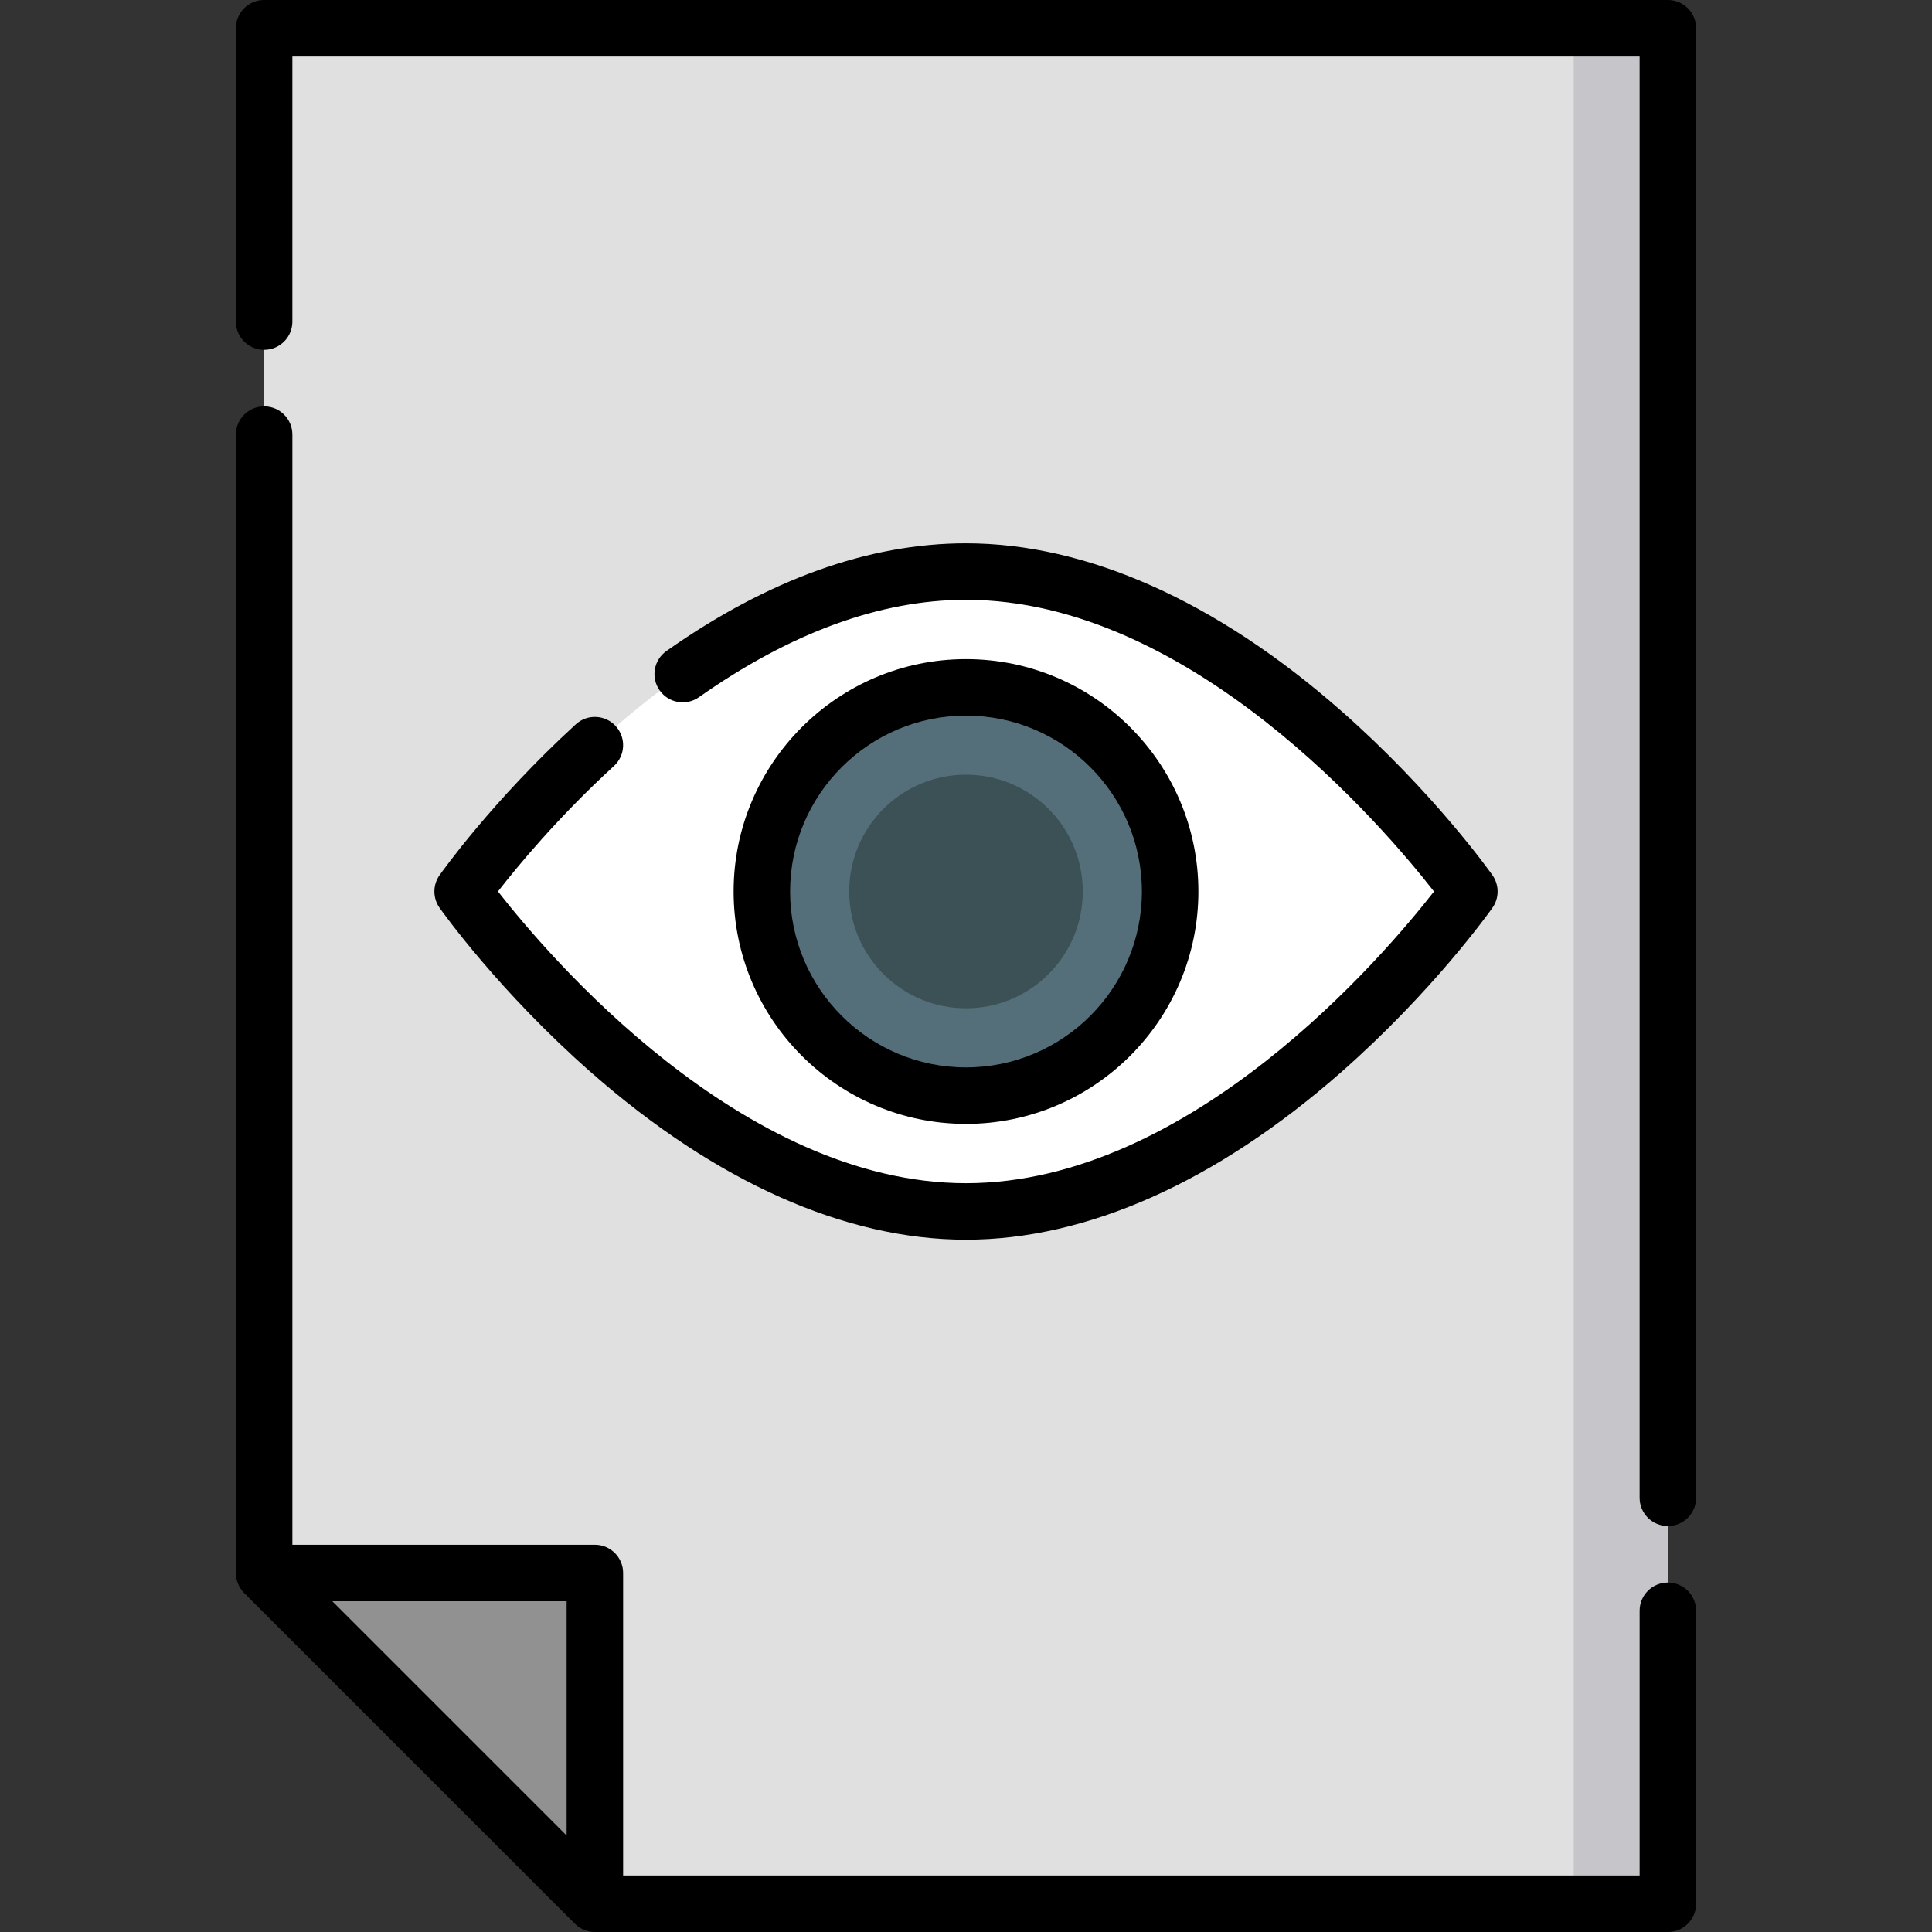 <?xml version="1.0" encoding="iso-8859-1"?>
<!-- Generator: Adobe Illustrator 19.0.0, SVG Export Plug-In . SVG Version: 6.00 Build 0)  -->
<svg version="1.1" id="Capa_1" xmlns="http://www.w3.org/2000/svg" xmlns:xlink="http://www.w3.org/1999/xlink" x="0px" y="0px"
	 viewBox="0 0 512.001 512.001" style="enable-background:new 0 0 512.001 512.001;" xml:space="preserve">
<rect x="0" y="0" width="512.001" height="512.001" fill="#333333" stroke="none"/>
<polygon style="fill:#E0E0E0;" points="442.005,504.514 157.648,504.514 69.996,416.862 69.996,7.486 442.005,7.486 "/>
<rect x="417.052" y="7.486" style="fill:#C6C5CA;" width="24.954" height="497.024"/>
<polygon style="fill:#919191;" points="157.648,416.863 69.996,416.863 157.648,504.514 "/>
<path style="fill:#FFFFFF;" d="M389.399,236.258c0,0-59.724,84.79-133.397,84.79s-133.397-84.79-133.397-84.79
	s59.724-84.79,133.397-84.79S389.399,236.258,389.399,236.258z"/>
<circle style="fill:#546F7A;" cx="255.999" cy="236.254" r="54.1"/>
<circle style="fill:#3C5156;" cx="255.999" cy="236.254" r="30.953"/>
<path d="M162.702,202.998c3.049-2.792,3.258-7.527,0.465-10.577c-2.792-3.048-7.527-3.258-10.576-0.465
	c-22.105,20.242-35.546,39.196-36.107,39.991c-1.822,2.586-1.822,6.037,0,8.623c0.63,0.894,15.725,22.172,40.252,43.708
	c32.972,28.953,67.297,44.255,99.266,44.255s66.295-15.303,99.266-44.255c24.527-21.536,39.622-42.814,40.253-43.708
	c1.821-2.586,1.821-6.037,0-8.623c-0.631-0.894-15.726-22.172-40.253-43.708c-32.971-28.953-67.297-44.256-99.266-44.256
	c-25.794,0-52.503,9.601-79.386,28.538c-3.38,2.382-4.19,7.051-1.809,10.432c2.382,3.381,7.052,4.191,10.432,1.81
	c24.309-17.124,48.117-25.807,70.763-25.807c59.565,0,110.88,60.449,124.024,77.303c-13.153,16.863-64.463,77.302-124.024,77.302
	c-59.578,0-110.9-60.473-124.032-77.313C137.051,229.7,147.867,216.583,162.702,202.998z"/>
<path d="M317.586,236.258c0-33.958-27.627-61.585-61.585-61.585s-61.585,27.627-61.585,61.585s27.627,61.584,61.585,61.584
	C289.959,297.843,317.586,270.217,317.586,236.258z M209.387,236.258c0-25.703,20.91-46.613,46.613-46.613
	s46.613,20.91,46.613,46.613c0,25.702-20.91,46.612-46.613,46.612C230.298,282.871,209.387,261.96,209.387,236.258z"/>
<path d="M442.005,419.389c-4.135,0-7.486,3.351-7.486,7.486v70.153H165.134v-80.165c0-4.135-3.352-7.486-7.486-7.486H77.483V115.176
	c0-4.135-3.352-7.486-7.486-7.486s-7.486,3.351-7.486,7.486v301.687c0,0.082,0.009,0.164,0.012,0.246
	c0.003,0.09,0.007,0.179,0.013,0.268c0.021,0.307,0.055,0.612,0.114,0.912c0.003,0.016,0.005,0.033,0.008,0.049
	c0.062,0.309,0.151,0.612,0.251,0.91c0.028,0.085,0.059,0.168,0.09,0.252c0.104,0.275,0.22,0.544,0.354,0.805
	c0.014,0.027,0.025,0.056,0.039,0.083c0.149,0.279,0.322,0.545,0.506,0.805c0.053,0.075,0.108,0.148,0.164,0.222
	c0.191,0.249,0.392,0.489,0.614,0.714c0.01,0.01,0.017,0.021,0.026,0.031l87.651,87.651c0.177,0.177,0.361,0.343,0.553,0.5
	c0.097,0.08,0.201,0.149,0.301,0.223c0.098,0.072,0.192,0.149,0.292,0.216c0.116,0.077,0.237,0.143,0.356,0.214
	c0.092,0.054,0.181,0.113,0.275,0.164c0.12,0.064,0.244,0.117,0.366,0.174c0.099,0.046,0.195,0.097,0.295,0.138
	c0.119,0.049,0.243,0.088,0.363,0.13c0.109,0.038,0.215,0.082,0.325,0.115c0.118,0.036,0.24,0.06,0.359,0.09
	c0.117,0.029,0.232,0.063,0.35,0.087c0.126,0.025,0.253,0.038,0.379,0.057c0.115,0.017,0.229,0.039,0.344,0.051
	c0.213,0.021,0.426,0.029,0.641,0.032c0.031,0,0.061,0.005,0.091,0.005h284.357c4.135,0,7.486-3.351,7.486-7.486v-77.639
	C449.491,422.741,446.14,419.389,442.005,419.389z M150.162,486.441L88.071,424.35h62.091V486.441z"/>
<path d="M442.005,0H69.996c-4.134,0-7.486,3.351-7.486,7.486V85.23c0,4.135,3.352,7.486,7.486,7.486s7.486-3.351,7.486-7.486V14.972
	h357.036V396.93c0,4.135,3.351,7.486,7.486,7.486s7.486-3.351,7.486-7.486V7.486C449.491,3.351,446.14,0,442.005,0z"/>
<g>
</g>
<g>
</g>
<g>
</g>
<g>
</g>
<g>
</g>
<g>
</g>
<g>
</g>
<g>
</g>
<g>
</g>
<g>
</g>
<g>
</g>
<g>
</g>
<g>
</g>
<g>
</g>
<g>
</g>
</svg>
